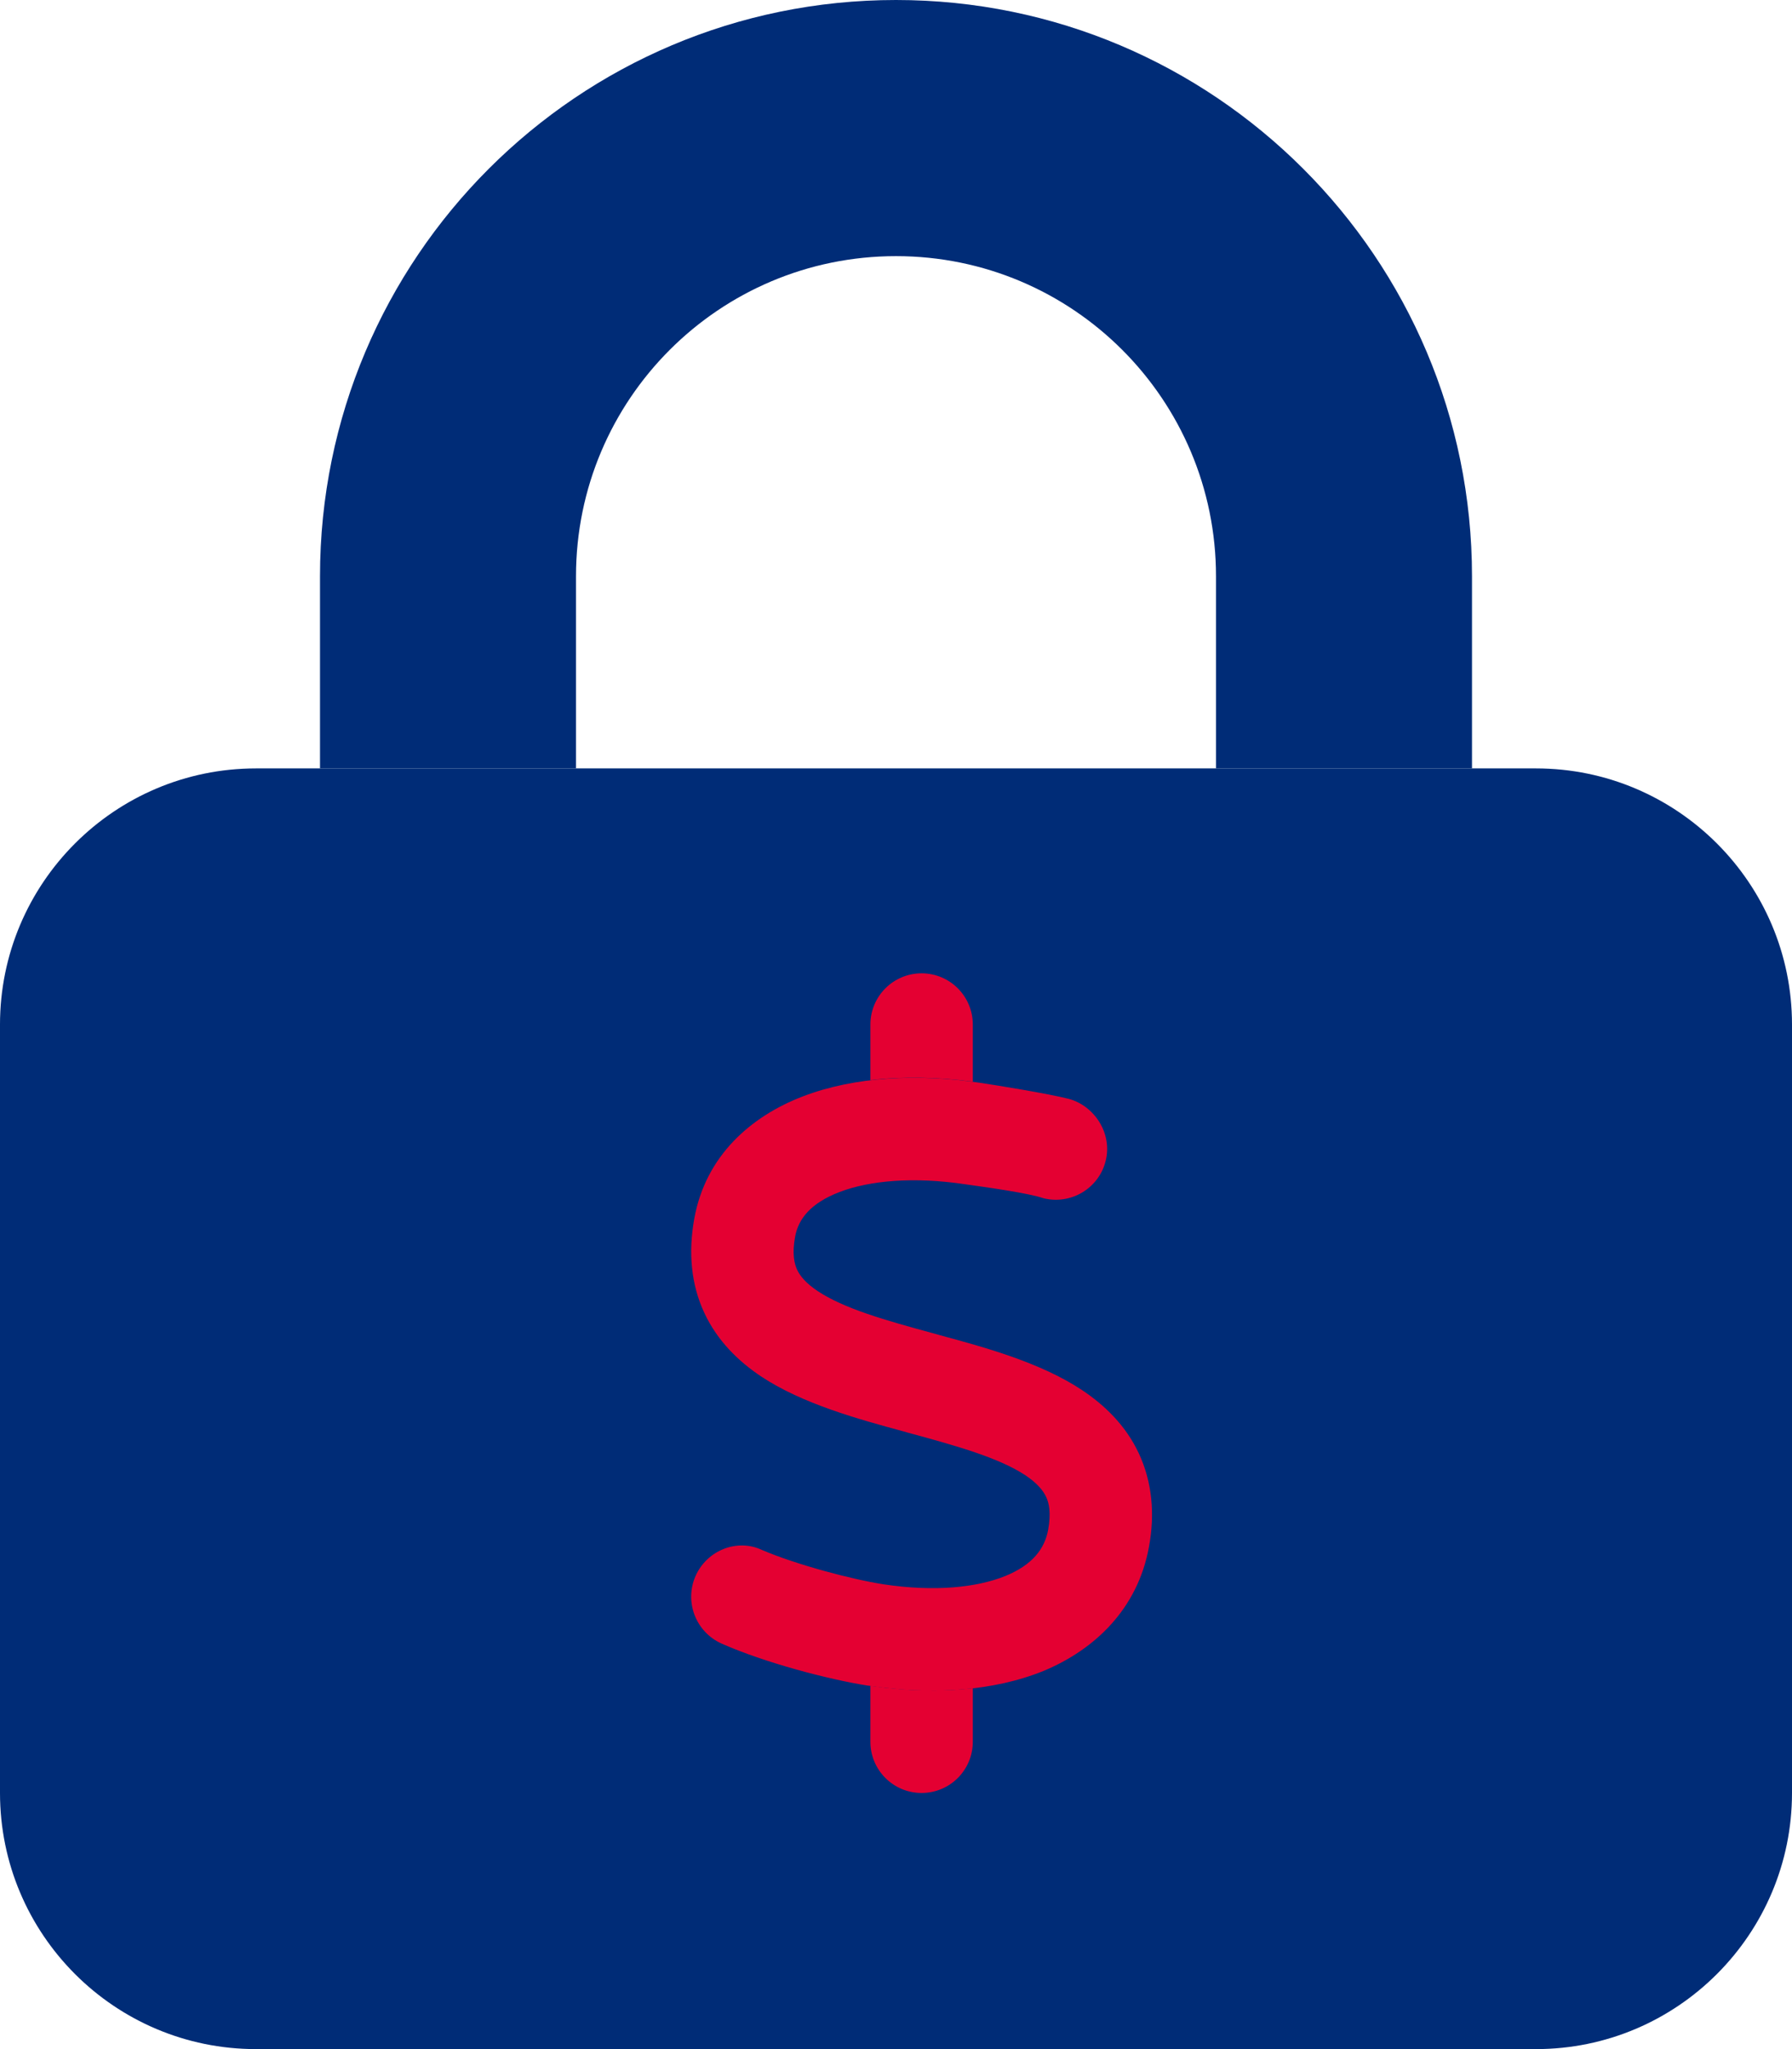 <svg width="35" height="40" viewBox="0 0 35 40" fill="none" xmlns="http://www.w3.org/2000/svg">
<g clip-path="url(#clip0_2917_154)">
<path d="M0 20C0 17.242 2.238 15 5 15H30C32.758 15 35 17.242 35 20V35C35 37.758 32.758 40 30 40H5C2.238 40 0 37.758 0 35V20Z" fill="#002C77"/>
<path d="M17.5 5C14.047 5 11.25 7.798 11.25 11.25V15H6.25V11.25C6.25 5.037 11.289 0 17.5 0C23.711 0 28.75 5.037 28.75 11.25V15H23.75V11.25C23.75 7.798 20.953 5 17.5 5Z" fill="#002C77"/>
<g clip-path="url(#clip1_2917_154)">
<path d="M16.4 23.268C15.829 23.487 15.592 23.796 15.529 24.143C15.468 24.477 15.514 24.668 15.569 24.787C15.628 24.912 15.744 25.052 15.973 25.205C16.482 25.54 17.256 25.765 18.263 26.037C18.291 26.046 18.322 26.052 18.35 26.062C19.238 26.302 20.325 26.599 21.131 27.134C21.572 27.427 21.988 27.824 22.244 28.374C22.503 28.93 22.56 29.555 22.441 30.193C22.222 31.409 21.378 32.202 20.388 32.615C19.4 33.018 18.191 33.09 16.96 32.905H16.953C16.194 32.787 14.94 32.459 14.094 32.084C13.589 31.858 13.362 31.268 13.586 30.762C13.811 30.259 14.402 30.03 14.878 30.255C15.56 30.546 16.635 30.83 17.256 30.927C18.256 31.077 19.078 30.99 19.635 30.765C20.163 30.549 20.403 30.237 20.472 29.862C20.532 29.527 20.488 29.337 20.431 29.218C20.372 29.093 20.256 28.952 20.028 28.799C19.519 28.465 18.744 28.24 17.738 27.968C17.71 27.959 17.678 27.952 17.65 27.943C16.763 27.702 15.675 27.405 14.868 26.871C14.427 26.577 14.014 26.18 13.757 25.63C13.497 25.074 13.44 24.449 13.561 23.784C13.782 22.568 14.658 21.793 15.687 21.4C16.694 21.016 17.922 20.955 19.147 21.138C19.478 21.188 20.466 21.347 20.872 21.45C21.378 21.585 21.732 22.13 21.594 22.665C21.46 23.199 20.916 23.524 20.378 23.39C20.088 23.287 19.203 23.168 18.853 23.118C17.85 22.968 16.991 23.043 16.4 23.268Z" fill="#E40032"/>
<path d="M18 19C18.553 19 19 19.448 19 20V21.115C18.319 21.024 17.637 21.01 17 21.085V20C17 19.448 17.447 19 18 19ZM19 32.956V34C19 34.553 18.553 35 18 35C17.447 35 17 34.553 17 34V32.909C17.684 33.009 18.363 33.028 19 32.956Z" fill="#E40032"/>
</g>
</g>
<defs>
<clipPath id="clip0_2917_154">
<rect width="35" height="40" fill="white"/>
</clipPath>
<clipPath id="clip1_2917_154">
<rect width="10" height="16" fill="white" transform="translate(13 19)"/>
</clipPath>
</defs>
</svg>
